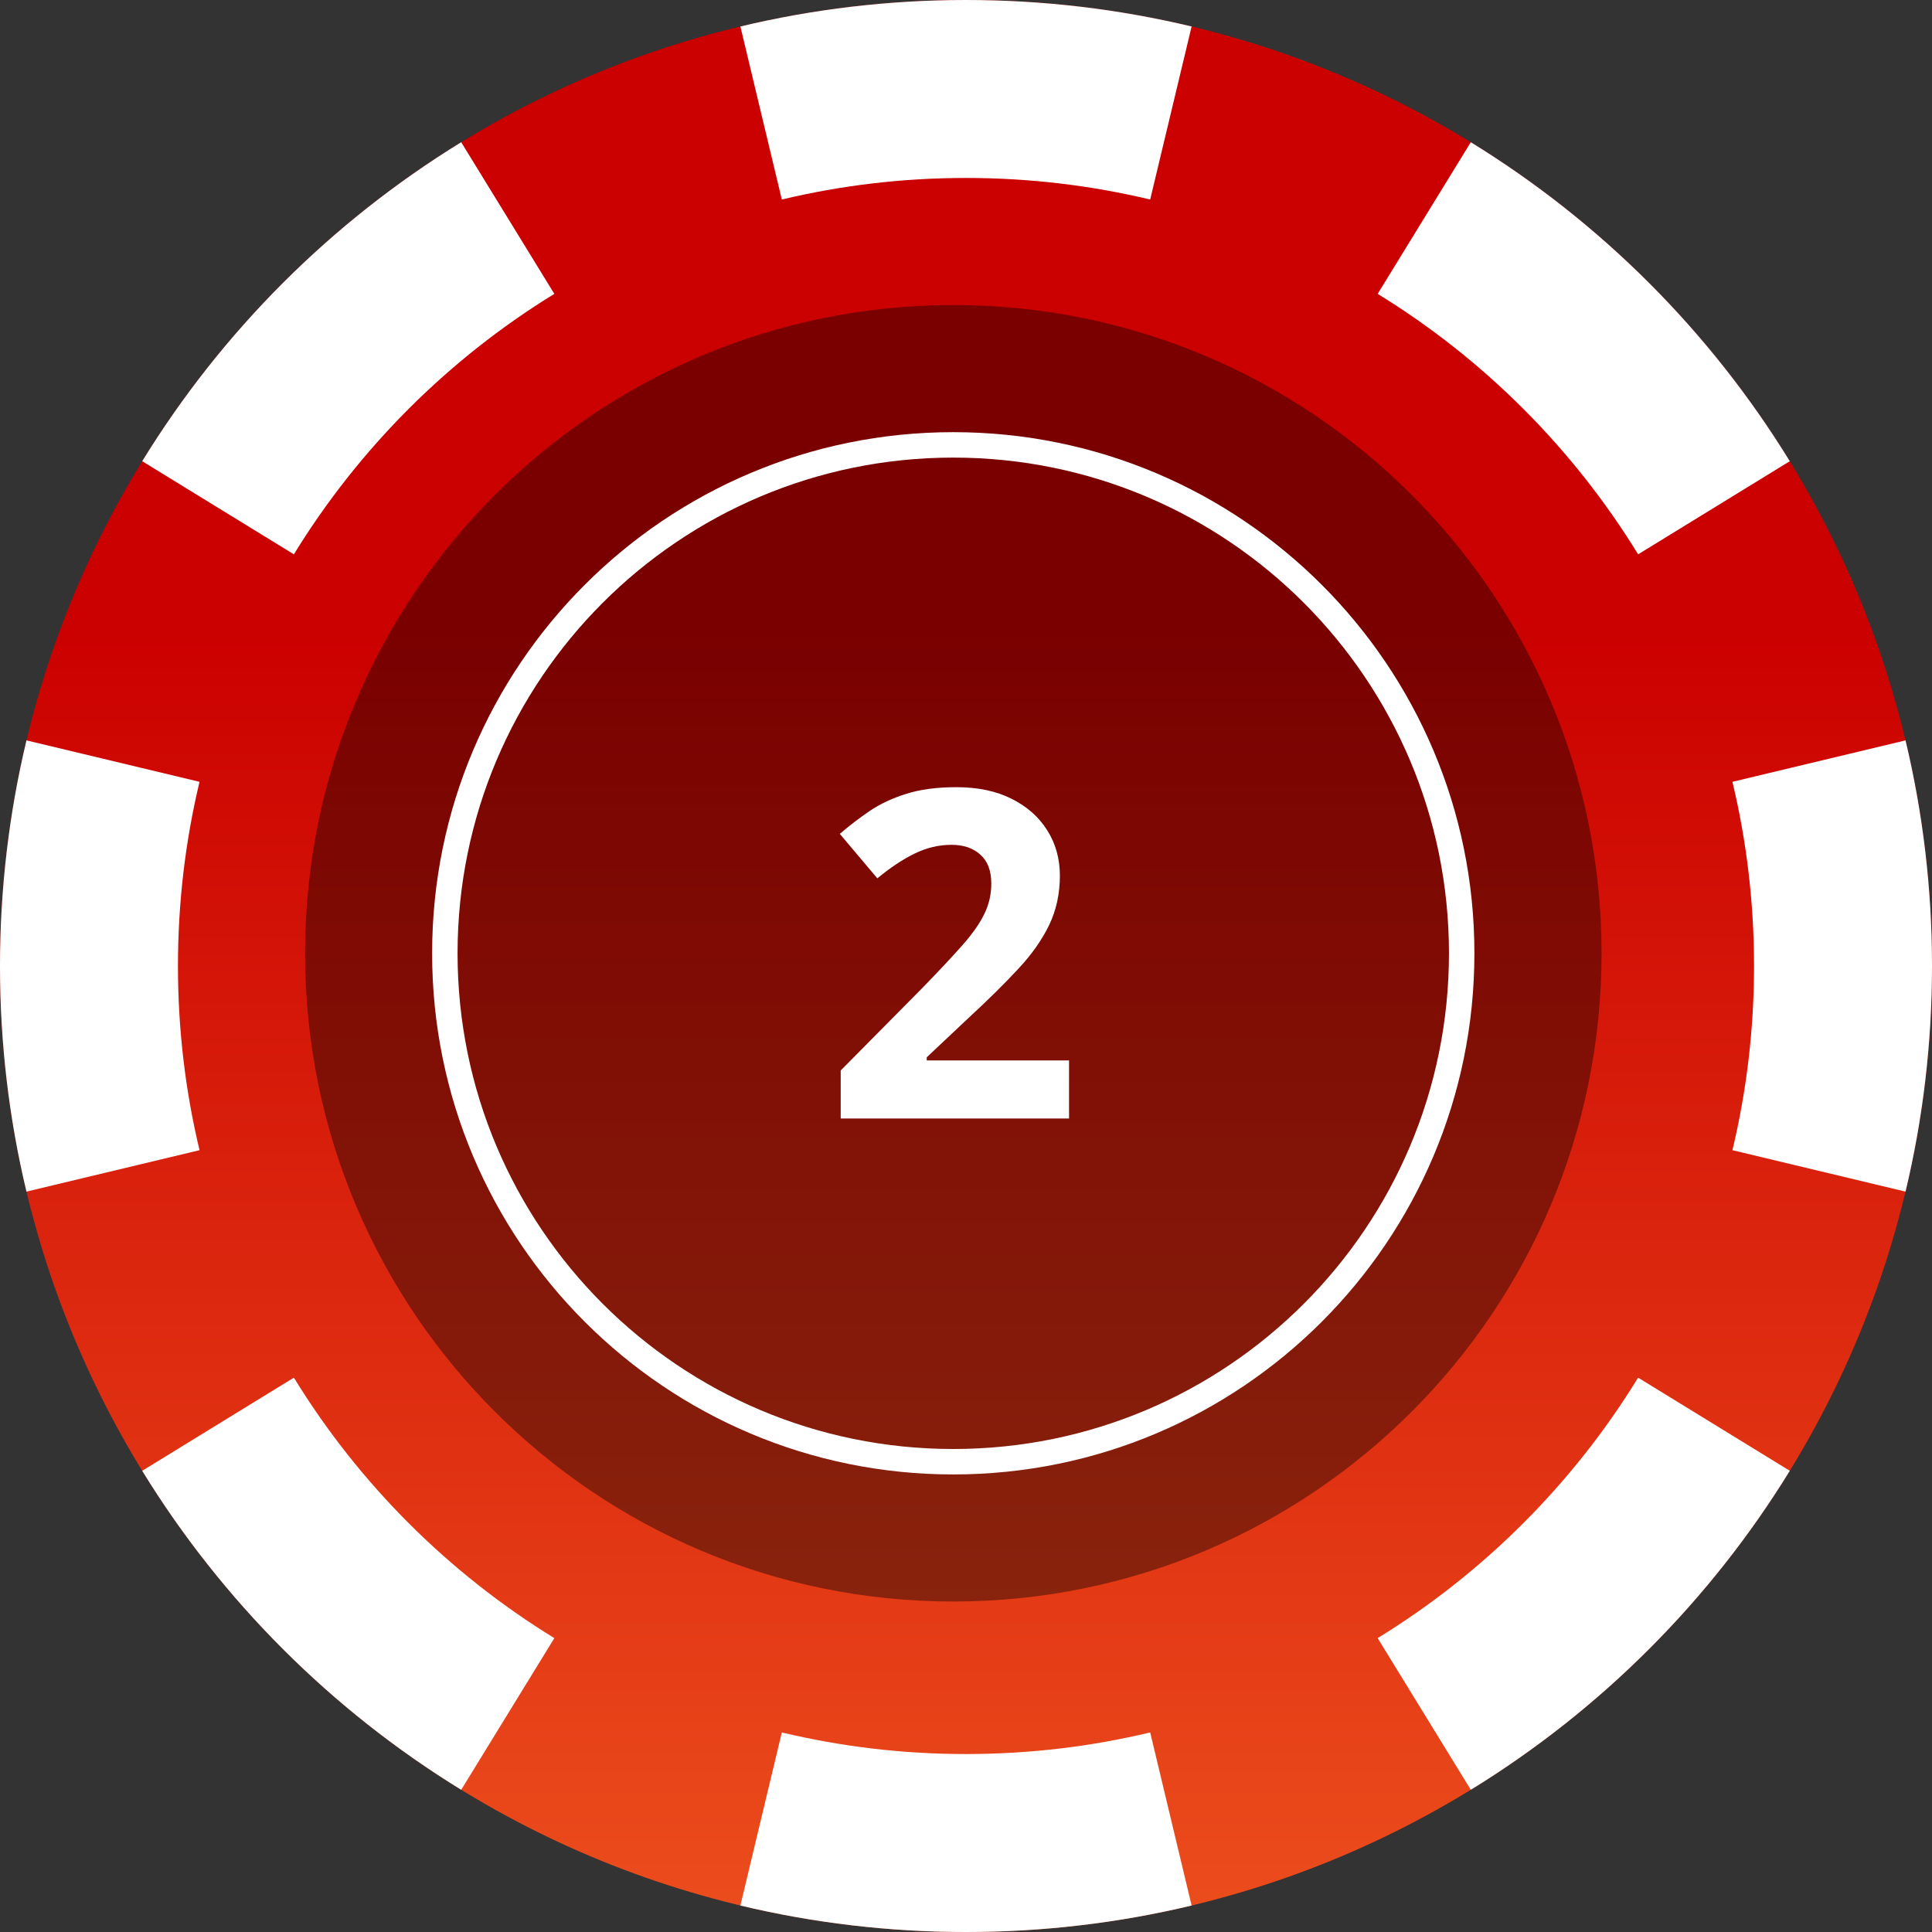 <svg width="54" height="54" viewBox="0 0 54 54" fill="none" xmlns="http://www.w3.org/2000/svg">
<rect x="0" y="0" width="54" height="54" fill="#333333" stroke="none"/>
<path d="M0 27C0 12.088 12.088 0 27 0V0C41.912 0 54 12.088 54 27V27C54 41.912 41.912 54 27 54V54C12.088 54 0 41.912 0 27V27Z" fill="url(#paint0_linear_1605_4042)"/>
<path fill-rule="evenodd" clip-rule="evenodd" d="M53.26 33.306L48.422 32.148C48.816 30.502 49.026 28.779 49.026 27C49.026 25.221 48.816 23.498 48.422 21.852L53.26 20.694C53.744 22.717 54 24.829 54 27C54 29.171 53.744 31.283 53.26 33.306ZM50.025 12.891L45.786 15.494C43.968 12.532 41.468 10.032 38.506 8.214L41.109 3.975C44.736 6.203 47.797 9.263 50.025 12.891ZM33.306 0.74L32.148 5.577C30.502 5.183 28.779 4.974 27 4.974C25.221 4.974 23.498 5.183 21.852 5.577L20.694 0.74C22.717 0.256 24.829 0 27 0C29.171 0 31.283 0.256 33.306 0.74ZM12.891 3.975L15.494 8.214C12.532 10.032 10.032 12.532 8.214 15.494L3.975 12.891C6.203 9.263 9.263 6.203 12.891 3.975ZM0.74 20.694C0.256 22.717 0 24.829 0 27C0 29.171 0.256 31.283 0.74 33.306L5.577 32.148C5.183 30.502 4.974 28.779 4.974 27C4.974 25.221 5.183 23.498 5.577 21.852L0.74 20.694ZM3.975 41.109L8.214 38.506C10.032 41.468 12.532 43.968 15.494 45.786L12.891 50.025C9.263 47.797 6.203 44.736 3.975 41.109ZM20.694 53.26L21.852 48.422C23.498 48.816 25.221 49.026 27 49.026C28.779 49.026 30.502 48.816 32.148 48.422L33.306 53.26C31.283 53.744 29.171 54 27 54C24.829 54 22.717 53.744 20.694 53.26ZM41.109 50.025C44.736 47.797 47.797 44.736 50.025 41.109L45.786 38.506C43.968 41.468 41.468 43.968 38.506 45.786L41.109 50.025Z" fill="white"/>
<path d="M44.764 26.645C44.764 36.651 36.652 44.763 26.646 44.763C16.639 44.763 8.527 36.651 8.527 26.645C8.527 16.638 16.639 8.526 26.646 8.526C36.652 8.526 44.764 16.638 44.764 26.645Z" fill="black" fill-opacity="0.4"/>
<path d="M29.88 31.263H23.498V29.92L25.79 27.604C26.252 27.129 26.622 26.733 26.901 26.417C27.184 26.096 27.388 25.805 27.513 25.543C27.642 25.28 27.707 25 27.707 24.7C27.707 24.337 27.605 24.067 27.401 23.888C27.201 23.705 26.932 23.613 26.595 23.613C26.241 23.613 25.898 23.694 25.565 23.857C25.232 24.019 24.884 24.25 24.522 24.55L23.473 23.307C23.735 23.082 24.012 22.87 24.303 22.67C24.599 22.47 24.94 22.31 25.327 22.189C25.719 22.064 26.187 22.002 26.733 22.002C27.332 22.002 27.846 22.11 28.275 22.327C28.708 22.543 29.041 22.839 29.274 23.213C29.507 23.584 29.624 24.005 29.624 24.475C29.624 24.979 29.524 25.439 29.324 25.855C29.124 26.271 28.833 26.683 28.45 27.091C28.071 27.5 27.613 27.951 27.076 28.447L25.902 29.552V29.639H29.88V31.263Z" fill="white"/>
<path fill-rule="evenodd" clip-rule="evenodd" d="M26.644 40.5C34.296 40.5 40.499 34.297 40.499 26.645C40.499 18.993 34.296 12.79 26.644 12.79C18.992 12.79 12.789 18.993 12.789 26.645C12.789 34.297 18.992 40.5 26.644 40.5ZM26.644 41.211C34.688 41.211 41.21 34.689 41.21 26.645C41.21 18.6 34.688 12.079 26.644 12.079C18.599 12.079 12.078 18.6 12.078 26.645C12.078 34.689 18.599 41.211 26.644 41.211Z" fill="white"/>
<defs>
<linearGradient id="paint0_linear_1605_4042" x1="27" y1="0" x2="27" y2="54" gradientUnits="userSpaceOnUse">
<stop offset="0.325" stop-color="#CB0000"/>
<stop offset="1" stop-color="#EC4E1D"/>
</linearGradient>
</defs>
</svg>
